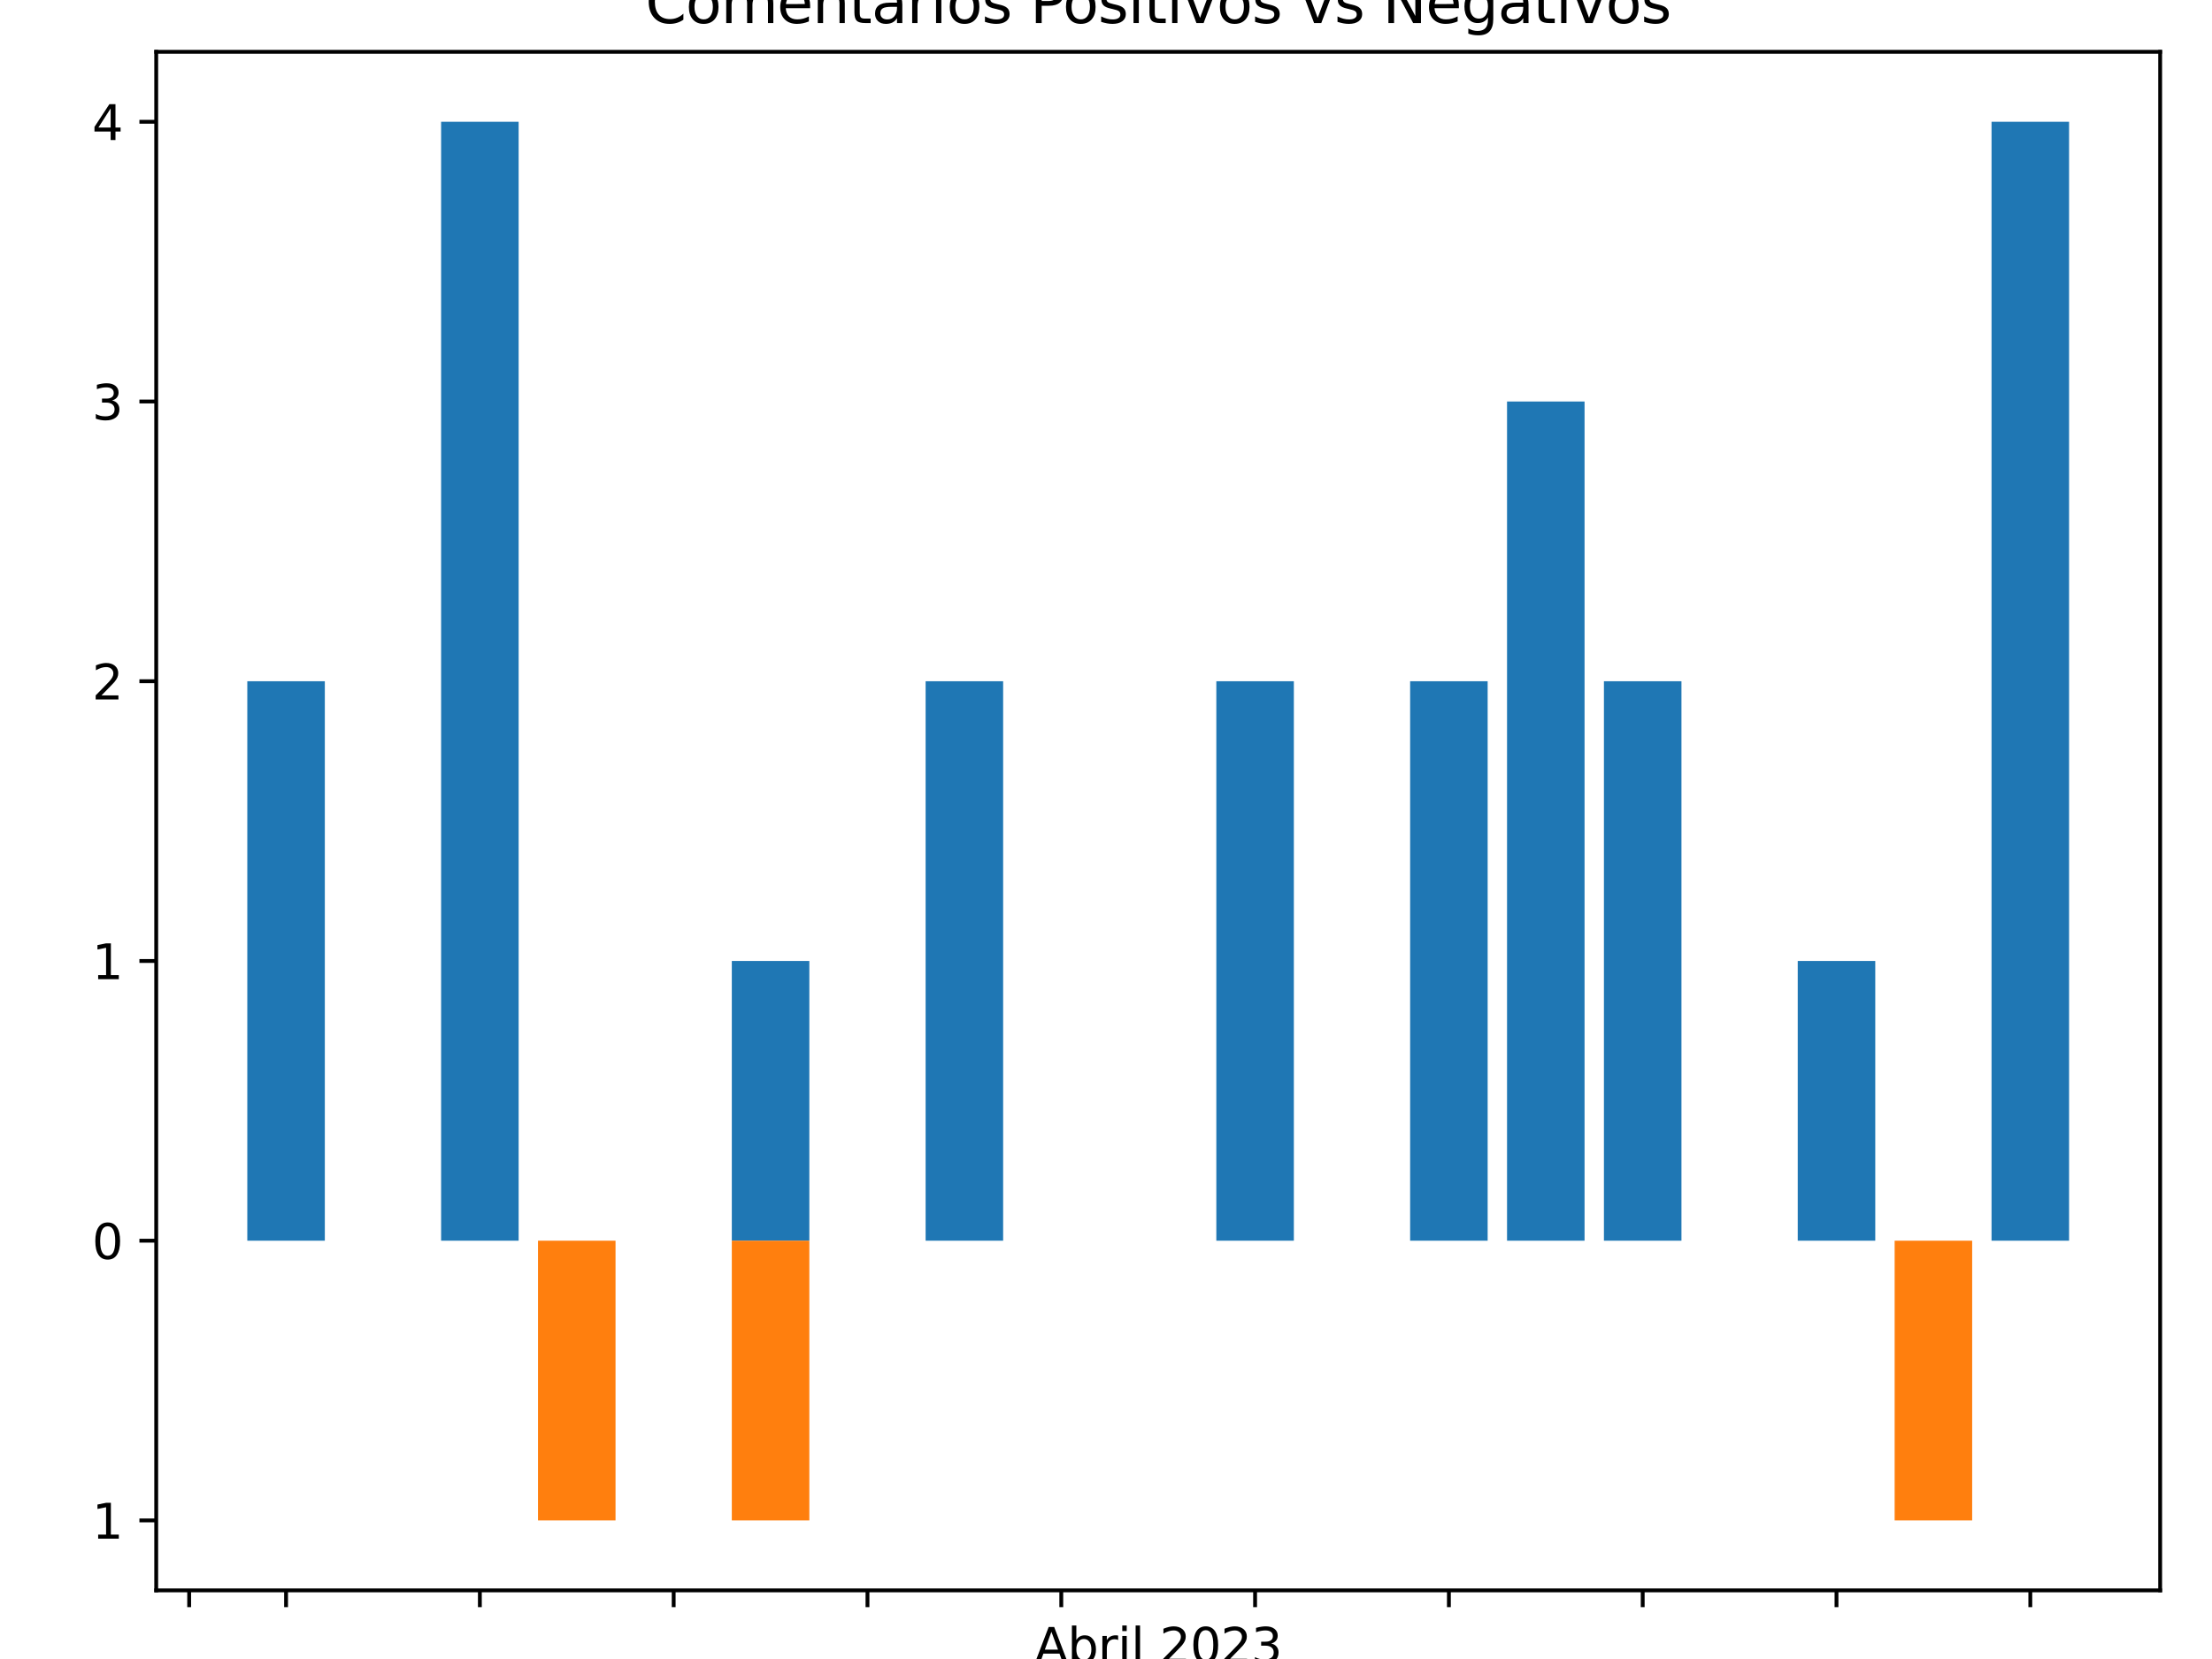 <?xml version="1.0" encoding="utf-8" standalone="no"?>
<!DOCTYPE svg PUBLIC "-//W3C//DTD SVG 1.1//EN"
  "http://www.w3.org/Graphics/SVG/1.1/DTD/svg11.dtd">
<svg xmlns:xlink="http://www.w3.org/1999/xlink" width="460.8pt" height="345.6pt" viewBox="0 0 460.8 345.6" xmlns="http://www.w3.org/2000/svg" version="1.1">
 <defs>
  <style type="text/css">*{stroke-linejoin: round; stroke-linecap: butt}</style>
 </defs>
 <g id="figure_1">
  <g id="patch_1">
   <path d="M 0 345.6 
L 460.8 345.6 
L 460.8 0 
L 0 0 
z
" style="fill: #ffffff"/>
  </g>
  <g id="axes_1">
   <g id="patch_2">
    <path d="M 32.542 331.3 
L 450 331.3 
L 450 10.8 
L 32.542 10.8 
z
" style="fill: #ffffff"/>
   </g>
   <g id="patch_3">
    <path d="M 51.518 258.459 
L 67.667 258.459 
L 67.667 141.914 
L 51.518 141.914 
z
" clip-path="url(#pcd422746c3)" style="fill: #1f77b4"/>
   </g>
   <g id="patch_4">
    <path d="M 91.891 258.459 
L 108.04 258.459 
L 108.04 25.368 
L 91.891 25.368 
z
" clip-path="url(#pcd422746c3)" style="fill: #1f77b4"/>
   </g>
   <g id="patch_5">
    <path d="M 112.077 258.459 
L 128.226 258.459 
L 128.226 258.459 
L 112.077 258.459 
z
" clip-path="url(#pcd422746c3)" style="fill: #1f77b4"/>
   </g>
   <g id="patch_6">
    <path d="M 152.45 258.459 
L 168.6 258.459 
L 168.6 200.186 
L 152.45 200.186 
z
" clip-path="url(#pcd422746c3)" style="fill: #1f77b4"/>
   </g>
   <g id="patch_7">
    <path d="M 192.823 258.459 
L 208.973 258.459 
L 208.973 141.914 
L 192.823 141.914 
z
" clip-path="url(#pcd422746c3)" style="fill: #1f77b4"/>
   </g>
   <g id="patch_8">
    <path d="M 253.383 258.459 
L 269.532 258.459 
L 269.532 141.914 
L 253.383 141.914 
z
" clip-path="url(#pcd422746c3)" style="fill: #1f77b4"/>
   </g>
   <g id="patch_9">
    <path d="M 293.756 258.459 
L 309.905 258.459 
L 309.905 141.914 
L 293.756 141.914 
z
" clip-path="url(#pcd422746c3)" style="fill: #1f77b4"/>
   </g>
   <g id="patch_10">
    <path d="M 313.943 258.459 
L 330.092 258.459 
L 330.092 83.641 
L 313.943 83.641 
z
" clip-path="url(#pcd422746c3)" style="fill: #1f77b4"/>
   </g>
   <g id="patch_11">
    <path d="M 334.129 258.459 
L 350.278 258.459 
L 350.278 141.914 
L 334.129 141.914 
z
" clip-path="url(#pcd422746c3)" style="fill: #1f77b4"/>
   </g>
   <g id="patch_12">
    <path d="M 374.502 258.459 
L 390.652 258.459 
L 390.652 200.186 
L 374.502 200.186 
z
" clip-path="url(#pcd422746c3)" style="fill: #1f77b4"/>
   </g>
   <g id="patch_13">
    <path d="M 394.689 258.459 
L 410.838 258.459 
L 410.838 258.459 
L 394.689 258.459 
z
" clip-path="url(#pcd422746c3)" style="fill: #1f77b4"/>
   </g>
   <g id="patch_14">
    <path d="M 414.875 258.459 
L 431.025 258.459 
L 431.025 25.368 
L 414.875 25.368 
z
" clip-path="url(#pcd422746c3)" style="fill: #1f77b4"/>
   </g>
   <g id="patch_15">
    <path d="M 51.518 258.459 
L 67.667 258.459 
L 67.667 258.459 
L 51.518 258.459 
z
" clip-path="url(#pcd422746c3)" style="fill: #ff7f0e"/>
   </g>
   <g id="patch_16">
    <path d="M 91.891 258.459 
L 108.04 258.459 
L 108.04 258.459 
L 91.891 258.459 
z
" clip-path="url(#pcd422746c3)" style="fill: #ff7f0e"/>
   </g>
   <g id="patch_17">
    <path d="M 112.077 258.459 
L 128.226 258.459 
L 128.226 316.732 
L 112.077 316.732 
z
" clip-path="url(#pcd422746c3)" style="fill: #ff7f0e"/>
   </g>
   <g id="patch_18">
    <path d="M 152.45 258.459 
L 168.6 258.459 
L 168.6 316.732 
L 152.45 316.732 
z
" clip-path="url(#pcd422746c3)" style="fill: #ff7f0e"/>
   </g>
   <g id="patch_19">
    <path d="M 192.823 258.459 
L 208.973 258.459 
L 208.973 258.459 
L 192.823 258.459 
z
" clip-path="url(#pcd422746c3)" style="fill: #ff7f0e"/>
   </g>
   <g id="patch_20">
    <path d="M 253.383 258.459 
L 269.532 258.459 
L 269.532 258.459 
L 253.383 258.459 
z
" clip-path="url(#pcd422746c3)" style="fill: #ff7f0e"/>
   </g>
   <g id="patch_21">
    <path d="M 293.756 258.459 
L 309.905 258.459 
L 309.905 258.459 
L 293.756 258.459 
z
" clip-path="url(#pcd422746c3)" style="fill: #ff7f0e"/>
   </g>
   <g id="patch_22">
    <path d="M 313.943 258.459 
L 330.092 258.459 
L 330.092 258.459 
L 313.943 258.459 
z
" clip-path="url(#pcd422746c3)" style="fill: #ff7f0e"/>
   </g>
   <g id="patch_23">
    <path d="M 334.129 258.459 
L 350.278 258.459 
L 350.278 258.459 
L 334.129 258.459 
z
" clip-path="url(#pcd422746c3)" style="fill: #ff7f0e"/>
   </g>
   <g id="patch_24">
    <path d="M 374.502 258.459 
L 390.652 258.459 
L 390.652 258.459 
L 374.502 258.459 
z
" clip-path="url(#pcd422746c3)" style="fill: #ff7f0e"/>
   </g>
   <g id="patch_25">
    <path d="M 394.689 258.459 
L 410.838 258.459 
L 410.838 316.732 
L 394.689 316.732 
z
" clip-path="url(#pcd422746c3)" style="fill: #ff7f0e"/>
   </g>
   <g id="patch_26">
    <path d="M 414.875 258.459 
L 431.025 258.459 
L 431.025 258.459 
L 414.875 258.459 
z
" clip-path="url(#pcd422746c3)" style="fill: #ff7f0e"/>
   </g>
   <g id="matplotlib.axis_1">
    <g id="xtick_1">
     <g id="line2d_1">
      <defs>
       <path id="m13a1917ed7" d="M 0 0 
L 0 3.5 
" style="stroke: #000000; stroke-width: 0.8"/>
      </defs>
      <g>
       <use xlink:href="#m13a1917ed7" x="39.406" y="331.3" style="stroke: #000000; stroke-width: 0.8"/>
      </g>
     </g>
    </g>
    <g id="xtick_2">
     <g id="line2d_2">
      <g>
       <use xlink:href="#m13a1917ed7" x="59.592" y="331.3" style="stroke: #000000; stroke-width: 0.8"/>
      </g>
     </g>
    </g>
    <g id="xtick_3">
     <g id="line2d_3">
      <g>
       <use xlink:href="#m13a1917ed7" x="99.965" y="331.3" style="stroke: #000000; stroke-width: 0.8"/>
      </g>
     </g>
    </g>
    <g id="xtick_4">
     <g id="line2d_4">
      <g>
       <use xlink:href="#m13a1917ed7" x="140.338" y="331.3" style="stroke: #000000; stroke-width: 0.8"/>
      </g>
     </g>
    </g>
    <g id="xtick_5">
     <g id="line2d_5">
      <g>
       <use xlink:href="#m13a1917ed7" x="180.711" y="331.3" style="stroke: #000000; stroke-width: 0.8"/>
      </g>
     </g>
    </g>
    <g id="xtick_6">
     <g id="line2d_6">
      <g>
       <use xlink:href="#m13a1917ed7" x="221.085" y="331.3" style="stroke: #000000; stroke-width: 0.8"/>
      </g>
     </g>
    </g>
    <g id="xtick_7">
     <g id="line2d_7">
      <g>
       <use xlink:href="#m13a1917ed7" x="261.458" y="331.3" style="stroke: #000000; stroke-width: 0.8"/>
      </g>
     </g>
    </g>
    <g id="xtick_8">
     <g id="line2d_8">
      <g>
       <use xlink:href="#m13a1917ed7" x="301.831" y="331.3" style="stroke: #000000; stroke-width: 0.8"/>
      </g>
     </g>
    </g>
    <g id="xtick_9">
     <g id="line2d_9">
      <g>
       <use xlink:href="#m13a1917ed7" x="342.204" y="331.3" style="stroke: #000000; stroke-width: 0.8"/>
      </g>
     </g>
    </g>
    <g id="xtick_10">
     <g id="line2d_10">
      <g>
       <use xlink:href="#m13a1917ed7" x="382.577" y="331.3" style="stroke: #000000; stroke-width: 0.8"/>
      </g>
     </g>
    </g>
    <g id="xtick_11">
     <g id="line2d_11">
      <g>
       <use xlink:href="#m13a1917ed7" x="422.95" y="331.3" style="stroke: #000000; stroke-width: 0.8"/>
      </g>
     </g>
    </g>
    <g id="text_1">
     <!-- Abril 2023 -->
     <g transform="translate(215.529 346.398) scale(0.1 -0.1)">
      <defs>
       <path id="DejaVuSans-41" d="M 2188 4044 
L 1331 1722 
L 3047 1722 
L 2188 4044 
z
M 1831 4666 
L 2547 4666 
L 4325 0 
L 3669 0 
L 3244 1197 
L 1141 1197 
L 716 0 
L 50 0 
L 1831 4666 
z
" transform="scale(0.016)"/>
       <path id="DejaVuSans-62" d="M 3116 1747 
Q 3116 2381 2855 2742 
Q 2594 3103 2138 3103 
Q 1681 3103 1420 2742 
Q 1159 2381 1159 1747 
Q 1159 1113 1420 752 
Q 1681 391 2138 391 
Q 2594 391 2855 752 
Q 3116 1113 3116 1747 
z
M 1159 2969 
Q 1341 3281 1617 3432 
Q 1894 3584 2278 3584 
Q 2916 3584 3314 3078 
Q 3713 2572 3713 1747 
Q 3713 922 3314 415 
Q 2916 -91 2278 -91 
Q 1894 -91 1617 61 
Q 1341 213 1159 525 
L 1159 0 
L 581 0 
L 581 4863 
L 1159 4863 
L 1159 2969 
z
" transform="scale(0.016)"/>
       <path id="DejaVuSans-72" d="M 2631 2963 
Q 2534 3019 2420 3045 
Q 2306 3072 2169 3072 
Q 1681 3072 1420 2755 
Q 1159 2438 1159 1844 
L 1159 0 
L 581 0 
L 581 3500 
L 1159 3500 
L 1159 2956 
Q 1341 3275 1631 3429 
Q 1922 3584 2338 3584 
Q 2397 3584 2469 3576 
Q 2541 3569 2628 3553 
L 2631 2963 
z
" transform="scale(0.016)"/>
       <path id="DejaVuSans-69" d="M 603 3500 
L 1178 3500 
L 1178 0 
L 603 0 
L 603 3500 
z
M 603 4863 
L 1178 4863 
L 1178 4134 
L 603 4134 
L 603 4863 
z
" transform="scale(0.016)"/>
       <path id="DejaVuSans-6c" d="M 603 4863 
L 1178 4863 
L 1178 0 
L 603 0 
L 603 4863 
z
" transform="scale(0.016)"/>
       <path id="DejaVuSans-20" transform="scale(0.016)"/>
       <path id="DejaVuSans-32" d="M 1228 531 
L 3431 531 
L 3431 0 
L 469 0 
L 469 531 
Q 828 903 1448 1529 
Q 2069 2156 2228 2338 
Q 2531 2678 2651 2914 
Q 2772 3150 2772 3378 
Q 2772 3750 2511 3984 
Q 2250 4219 1831 4219 
Q 1534 4219 1204 4116 
Q 875 4013 500 3803 
L 500 4441 
Q 881 4594 1212 4672 
Q 1544 4750 1819 4750 
Q 2544 4750 2975 4387 
Q 3406 4025 3406 3419 
Q 3406 3131 3298 2873 
Q 3191 2616 2906 2266 
Q 2828 2175 2409 1742 
Q 1991 1309 1228 531 
z
" transform="scale(0.016)"/>
       <path id="DejaVuSans-30" d="M 2034 4250 
Q 1547 4250 1301 3770 
Q 1056 3291 1056 2328 
Q 1056 1369 1301 889 
Q 1547 409 2034 409 
Q 2525 409 2770 889 
Q 3016 1369 3016 2328 
Q 3016 3291 2770 3770 
Q 2525 4250 2034 4250 
z
M 2034 4750 
Q 2819 4750 3233 4129 
Q 3647 3509 3647 2328 
Q 3647 1150 3233 529 
Q 2819 -91 2034 -91 
Q 1250 -91 836 529 
Q 422 1150 422 2328 
Q 422 3509 836 4129 
Q 1250 4750 2034 4750 
z
" transform="scale(0.016)"/>
       <path id="DejaVuSans-33" d="M 2597 2516 
Q 3050 2419 3304 2112 
Q 3559 1806 3559 1356 
Q 3559 666 3084 287 
Q 2609 -91 1734 -91 
Q 1441 -91 1130 -33 
Q 819 25 488 141 
L 488 750 
Q 750 597 1062 519 
Q 1375 441 1716 441 
Q 2309 441 2620 675 
Q 2931 909 2931 1356 
Q 2931 1769 2642 2001 
Q 2353 2234 1838 2234 
L 1294 2234 
L 1294 2753 
L 1863 2753 
Q 2328 2753 2575 2939 
Q 2822 3125 2822 3475 
Q 2822 3834 2567 4026 
Q 2313 4219 1838 4219 
Q 1578 4219 1281 4162 
Q 984 4106 628 3988 
L 628 4550 
Q 988 4650 1302 4700 
Q 1616 4750 1894 4750 
Q 2613 4750 3031 4423 
Q 3450 4097 3450 3541 
Q 3450 3153 3228 2886 
Q 3006 2619 2597 2516 
z
" transform="scale(0.016)"/>
      </defs>
      <use xlink:href="#DejaVuSans-41"/>
      <use xlink:href="#DejaVuSans-62" x="68.408"/>
      <use xlink:href="#DejaVuSans-72" x="131.885"/>
      <use xlink:href="#DejaVuSans-69" x="172.998"/>
      <use xlink:href="#DejaVuSans-6c" x="200.781"/>
      <use xlink:href="#DejaVuSans-20" x="228.564"/>
      <use xlink:href="#DejaVuSans-32" x="260.352"/>
      <use xlink:href="#DejaVuSans-30" x="323.975"/>
      <use xlink:href="#DejaVuSans-32" x="387.598"/>
      <use xlink:href="#DejaVuSans-33" x="451.221"/>
     </g>
    </g>
   </g>
   <g id="matplotlib.axis_2">
    <g id="ytick_1">
     <g id="line2d_12">
      <defs>
       <path id="me8d47d861e" d="M 0 0 
L -3.5 0 
" style="stroke: #000000; stroke-width: 0.8"/>
      </defs>
      <g>
       <use xlink:href="#me8d47d861e" x="32.542" y="316.732" style="stroke: #000000; stroke-width: 0.8"/>
      </g>
     </g>
     <g id="text_2">
      <!-- 1 -->
      <g transform="translate(19.18 320.531) scale(0.1 -0.1)">
       <defs>
        <path id="DejaVuSans-31" d="M 794 531 
L 1825 531 
L 1825 4091 
L 703 3866 
L 703 4441 
L 1819 4666 
L 2450 4666 
L 2450 531 
L 3481 531 
L 3481 0 
L 794 0 
L 794 531 
z
" transform="scale(0.016)"/>
       </defs>
       <use xlink:href="#DejaVuSans-31"/>
      </g>
     </g>
    </g>
    <g id="ytick_2">
     <g id="line2d_13">
      <g>
       <use xlink:href="#me8d47d861e" x="32.542" y="258.459" style="stroke: #000000; stroke-width: 0.8"/>
      </g>
     </g>
     <g id="text_3">
      <!-- 0 -->
      <g transform="translate(19.18 262.258) scale(0.1 -0.1)">
       <use xlink:href="#DejaVuSans-30"/>
      </g>
     </g>
    </g>
    <g id="ytick_3">
     <g id="line2d_14">
      <g>
       <use xlink:href="#me8d47d861e" x="32.542" y="200.186" style="stroke: #000000; stroke-width: 0.8"/>
      </g>
     </g>
     <g id="text_4">
      <!-- 1 -->
      <g transform="translate(19.18 203.986) scale(0.1 -0.1)">
       <use xlink:href="#DejaVuSans-31"/>
      </g>
     </g>
    </g>
    <g id="ytick_4">
     <g id="line2d_15">
      <g>
       <use xlink:href="#me8d47d861e" x="32.542" y="141.914" style="stroke: #000000; stroke-width: 0.8"/>
      </g>
     </g>
     <g id="text_5">
      <!-- 2 -->
      <g transform="translate(19.18 145.713) scale(0.1 -0.1)">
       <use xlink:href="#DejaVuSans-32"/>
      </g>
     </g>
    </g>
    <g id="ytick_5">
     <g id="line2d_16">
      <g>
       <use xlink:href="#me8d47d861e" x="32.542" y="83.641" style="stroke: #000000; stroke-width: 0.8"/>
      </g>
     </g>
     <g id="text_6">
      <!-- 3 -->
      <g transform="translate(19.18 87.44) scale(0.1 -0.1)">
       <use xlink:href="#DejaVuSans-33"/>
      </g>
     </g>
    </g>
    <g id="ytick_6">
     <g id="line2d_17">
      <g>
       <use xlink:href="#me8d47d861e" x="32.542" y="25.368" style="stroke: #000000; stroke-width: 0.8"/>
      </g>
     </g>
     <g id="text_7">
      <!-- 4 -->
      <g transform="translate(19.18 29.167) scale(0.1 -0.1)">
       <defs>
        <path id="DejaVuSans-34" d="M 2419 4116 
L 825 1625 
L 2419 1625 
L 2419 4116 
z
M 2253 4666 
L 3047 4666 
L 3047 1625 
L 3713 1625 
L 3713 1100 
L 3047 1100 
L 3047 0 
L 2419 0 
L 2419 1100 
L 313 1100 
L 313 1709 
L 2253 4666 
z
" transform="scale(0.016)"/>
       </defs>
       <use xlink:href="#DejaVuSans-34"/>
      </g>
     </g>
    </g>
   </g>
   <g id="patch_27">
    <path d="M 32.542 331.3 
L 32.542 10.8 
" style="fill: none; stroke: #000000; stroke-width: 0.8; stroke-linejoin: miter; stroke-linecap: square"/>
   </g>
   <g id="patch_28">
    <path d="M 450 331.3 
L 450 10.8 
" style="fill: none; stroke: #000000; stroke-width: 0.8; stroke-linejoin: miter; stroke-linecap: square"/>
   </g>
   <g id="patch_29">
    <path d="M 32.542 331.3 
L 450 331.3 
" style="fill: none; stroke: #000000; stroke-width: 0.8; stroke-linejoin: miter; stroke-linecap: square"/>
   </g>
   <g id="patch_30">
    <path d="M 32.542 10.8 
L 450 10.8 
" style="fill: none; stroke: #000000; stroke-width: 0.8; stroke-linejoin: miter; stroke-linecap: square"/>
   </g>
   <g id="text_8">
    <!-- Comentarios Positivos vs Negativos -->
    <g transform="translate(134.45 4.8) scale(0.12 -0.12)">
     <defs>
      <path id="DejaVuSans-43" d="M 4122 4306 
L 4122 3641 
Q 3803 3938 3442 4084 
Q 3081 4231 2675 4231 
Q 1875 4231 1450 3742 
Q 1025 3253 1025 2328 
Q 1025 1406 1450 917 
Q 1875 428 2675 428 
Q 3081 428 3442 575 
Q 3803 722 4122 1019 
L 4122 359 
Q 3791 134 3420 21 
Q 3050 -91 2638 -91 
Q 1578 -91 968 557 
Q 359 1206 359 2328 
Q 359 3453 968 4101 
Q 1578 4750 2638 4750 
Q 3056 4750 3426 4639 
Q 3797 4528 4122 4306 
z
" transform="scale(0.016)"/>
      <path id="DejaVuSans-6f" d="M 1959 3097 
Q 1497 3097 1228 2736 
Q 959 2375 959 1747 
Q 959 1119 1226 758 
Q 1494 397 1959 397 
Q 2419 397 2687 759 
Q 2956 1122 2956 1747 
Q 2956 2369 2687 2733 
Q 2419 3097 1959 3097 
z
M 1959 3584 
Q 2709 3584 3137 3096 
Q 3566 2609 3566 1747 
Q 3566 888 3137 398 
Q 2709 -91 1959 -91 
Q 1206 -91 779 398 
Q 353 888 353 1747 
Q 353 2609 779 3096 
Q 1206 3584 1959 3584 
z
" transform="scale(0.016)"/>
      <path id="DejaVuSans-6d" d="M 3328 2828 
Q 3544 3216 3844 3400 
Q 4144 3584 4550 3584 
Q 5097 3584 5394 3201 
Q 5691 2819 5691 2113 
L 5691 0 
L 5113 0 
L 5113 2094 
Q 5113 2597 4934 2840 
Q 4756 3084 4391 3084 
Q 3944 3084 3684 2787 
Q 3425 2491 3425 1978 
L 3425 0 
L 2847 0 
L 2847 2094 
Q 2847 2600 2669 2842 
Q 2491 3084 2119 3084 
Q 1678 3084 1418 2786 
Q 1159 2488 1159 1978 
L 1159 0 
L 581 0 
L 581 3500 
L 1159 3500 
L 1159 2956 
Q 1356 3278 1631 3431 
Q 1906 3584 2284 3584 
Q 2666 3584 2933 3390 
Q 3200 3197 3328 2828 
z
" transform="scale(0.016)"/>
      <path id="DejaVuSans-65" d="M 3597 1894 
L 3597 1613 
L 953 1613 
Q 991 1019 1311 708 
Q 1631 397 2203 397 
Q 2534 397 2845 478 
Q 3156 559 3463 722 
L 3463 178 
Q 3153 47 2828 -22 
Q 2503 -91 2169 -91 
Q 1331 -91 842 396 
Q 353 884 353 1716 
Q 353 2575 817 3079 
Q 1281 3584 2069 3584 
Q 2775 3584 3186 3129 
Q 3597 2675 3597 1894 
z
M 3022 2063 
Q 3016 2534 2758 2815 
Q 2500 3097 2075 3097 
Q 1594 3097 1305 2825 
Q 1016 2553 972 2059 
L 3022 2063 
z
" transform="scale(0.016)"/>
      <path id="DejaVuSans-6e" d="M 3513 2113 
L 3513 0 
L 2938 0 
L 2938 2094 
Q 2938 2591 2744 2837 
Q 2550 3084 2163 3084 
Q 1697 3084 1428 2787 
Q 1159 2491 1159 1978 
L 1159 0 
L 581 0 
L 581 3500 
L 1159 3500 
L 1159 2956 
Q 1366 3272 1645 3428 
Q 1925 3584 2291 3584 
Q 2894 3584 3203 3211 
Q 3513 2838 3513 2113 
z
" transform="scale(0.016)"/>
      <path id="DejaVuSans-74" d="M 1172 4494 
L 1172 3500 
L 2356 3500 
L 2356 3053 
L 1172 3053 
L 1172 1153 
Q 1172 725 1289 603 
Q 1406 481 1766 481 
L 2356 481 
L 2356 0 
L 1766 0 
Q 1100 0 847 248 
Q 594 497 594 1153 
L 594 3053 
L 172 3053 
L 172 3500 
L 594 3500 
L 594 4494 
L 1172 4494 
z
" transform="scale(0.016)"/>
      <path id="DejaVuSans-61" d="M 2194 1759 
Q 1497 1759 1228 1600 
Q 959 1441 959 1056 
Q 959 750 1161 570 
Q 1363 391 1709 391 
Q 2188 391 2477 730 
Q 2766 1069 2766 1631 
L 2766 1759 
L 2194 1759 
z
M 3341 1997 
L 3341 0 
L 2766 0 
L 2766 531 
Q 2569 213 2275 61 
Q 1981 -91 1556 -91 
Q 1019 -91 701 211 
Q 384 513 384 1019 
Q 384 1609 779 1909 
Q 1175 2209 1959 2209 
L 2766 2209 
L 2766 2266 
Q 2766 2663 2505 2880 
Q 2244 3097 1772 3097 
Q 1472 3097 1187 3025 
Q 903 2953 641 2809 
L 641 3341 
Q 956 3463 1253 3523 
Q 1550 3584 1831 3584 
Q 2591 3584 2966 3190 
Q 3341 2797 3341 1997 
z
" transform="scale(0.016)"/>
      <path id="DejaVuSans-73" d="M 2834 3397 
L 2834 2853 
Q 2591 2978 2328 3040 
Q 2066 3103 1784 3103 
Q 1356 3103 1142 2972 
Q 928 2841 928 2578 
Q 928 2378 1081 2264 
Q 1234 2150 1697 2047 
L 1894 2003 
Q 2506 1872 2764 1633 
Q 3022 1394 3022 966 
Q 3022 478 2636 193 
Q 2250 -91 1575 -91 
Q 1294 -91 989 -36 
Q 684 19 347 128 
L 347 722 
Q 666 556 975 473 
Q 1284 391 1588 391 
Q 1994 391 2212 530 
Q 2431 669 2431 922 
Q 2431 1156 2273 1281 
Q 2116 1406 1581 1522 
L 1381 1569 
Q 847 1681 609 1914 
Q 372 2147 372 2553 
Q 372 3047 722 3315 
Q 1072 3584 1716 3584 
Q 2034 3584 2315 3537 
Q 2597 3491 2834 3397 
z
" transform="scale(0.016)"/>
      <path id="DejaVuSans-50" d="M 1259 4147 
L 1259 2394 
L 2053 2394 
Q 2494 2394 2734 2622 
Q 2975 2850 2975 3272 
Q 2975 3691 2734 3919 
Q 2494 4147 2053 4147 
L 1259 4147 
z
M 628 4666 
L 2053 4666 
Q 2838 4666 3239 4311 
Q 3641 3956 3641 3272 
Q 3641 2581 3239 2228 
Q 2838 1875 2053 1875 
L 1259 1875 
L 1259 0 
L 628 0 
L 628 4666 
z
" transform="scale(0.016)"/>
      <path id="DejaVuSans-76" d="M 191 3500 
L 800 3500 
L 1894 563 
L 2988 3500 
L 3597 3500 
L 2284 0 
L 1503 0 
L 191 3500 
z
" transform="scale(0.016)"/>
      <path id="DejaVuSans-4e" d="M 628 4666 
L 1478 4666 
L 3547 763 
L 3547 4666 
L 4159 4666 
L 4159 0 
L 3309 0 
L 1241 3903 
L 1241 0 
L 628 0 
L 628 4666 
z
" transform="scale(0.016)"/>
      <path id="DejaVuSans-67" d="M 2906 1791 
Q 2906 2416 2648 2759 
Q 2391 3103 1925 3103 
Q 1463 3103 1205 2759 
Q 947 2416 947 1791 
Q 947 1169 1205 825 
Q 1463 481 1925 481 
Q 2391 481 2648 825 
Q 2906 1169 2906 1791 
z
M 3481 434 
Q 3481 -459 3084 -895 
Q 2688 -1331 1869 -1331 
Q 1566 -1331 1297 -1286 
Q 1028 -1241 775 -1147 
L 775 -588 
Q 1028 -725 1275 -790 
Q 1522 -856 1778 -856 
Q 2344 -856 2625 -561 
Q 2906 -266 2906 331 
L 2906 616 
Q 2728 306 2450 153 
Q 2172 0 1784 0 
Q 1141 0 747 490 
Q 353 981 353 1791 
Q 353 2603 747 3093 
Q 1141 3584 1784 3584 
Q 2172 3584 2450 3431 
Q 2728 3278 2906 2969 
L 2906 3500 
L 3481 3500 
L 3481 434 
z
" transform="scale(0.016)"/>
     </defs>
     <use xlink:href="#DejaVuSans-43"/>
     <use xlink:href="#DejaVuSans-6f" x="69.824"/>
     <use xlink:href="#DejaVuSans-6d" x="131.006"/>
     <use xlink:href="#DejaVuSans-65" x="228.418"/>
     <use xlink:href="#DejaVuSans-6e" x="289.941"/>
     <use xlink:href="#DejaVuSans-74" x="353.32"/>
     <use xlink:href="#DejaVuSans-61" x="392.529"/>
     <use xlink:href="#DejaVuSans-72" x="453.809"/>
     <use xlink:href="#DejaVuSans-69" x="494.922"/>
     <use xlink:href="#DejaVuSans-6f" x="522.705"/>
     <use xlink:href="#DejaVuSans-73" x="583.887"/>
     <use xlink:href="#DejaVuSans-20" x="635.986"/>
     <use xlink:href="#DejaVuSans-50" x="667.773"/>
     <use xlink:href="#DejaVuSans-6f" x="724.451"/>
     <use xlink:href="#DejaVuSans-73" x="785.633"/>
     <use xlink:href="#DejaVuSans-69" x="837.732"/>
     <use xlink:href="#DejaVuSans-74" x="865.516"/>
     <use xlink:href="#DejaVuSans-69" x="904.725"/>
     <use xlink:href="#DejaVuSans-76" x="932.508"/>
     <use xlink:href="#DejaVuSans-6f" x="991.688"/>
     <use xlink:href="#DejaVuSans-73" x="1052.869"/>
     <use xlink:href="#DejaVuSans-20" x="1104.969"/>
     <use xlink:href="#DejaVuSans-76" x="1136.756"/>
     <use xlink:href="#DejaVuSans-73" x="1195.936"/>
     <use xlink:href="#DejaVuSans-20" x="1248.035"/>
     <use xlink:href="#DejaVuSans-4e" x="1279.822"/>
     <use xlink:href="#DejaVuSans-65" x="1354.627"/>
     <use xlink:href="#DejaVuSans-67" x="1416.15"/>
     <use xlink:href="#DejaVuSans-61" x="1479.627"/>
     <use xlink:href="#DejaVuSans-74" x="1540.906"/>
     <use xlink:href="#DejaVuSans-69" x="1580.115"/>
     <use xlink:href="#DejaVuSans-76" x="1607.898"/>
     <use xlink:href="#DejaVuSans-6f" x="1667.078"/>
     <use xlink:href="#DejaVuSans-73" x="1728.26"/>
    </g>
   </g>
  </g>
 </g>
 <defs>
  <clipPath id="pcd422746c3">
   <rect x="32.542" y="10.8" width="417.458" height="320.5"/>
  </clipPath>
 </defs>
</svg>
